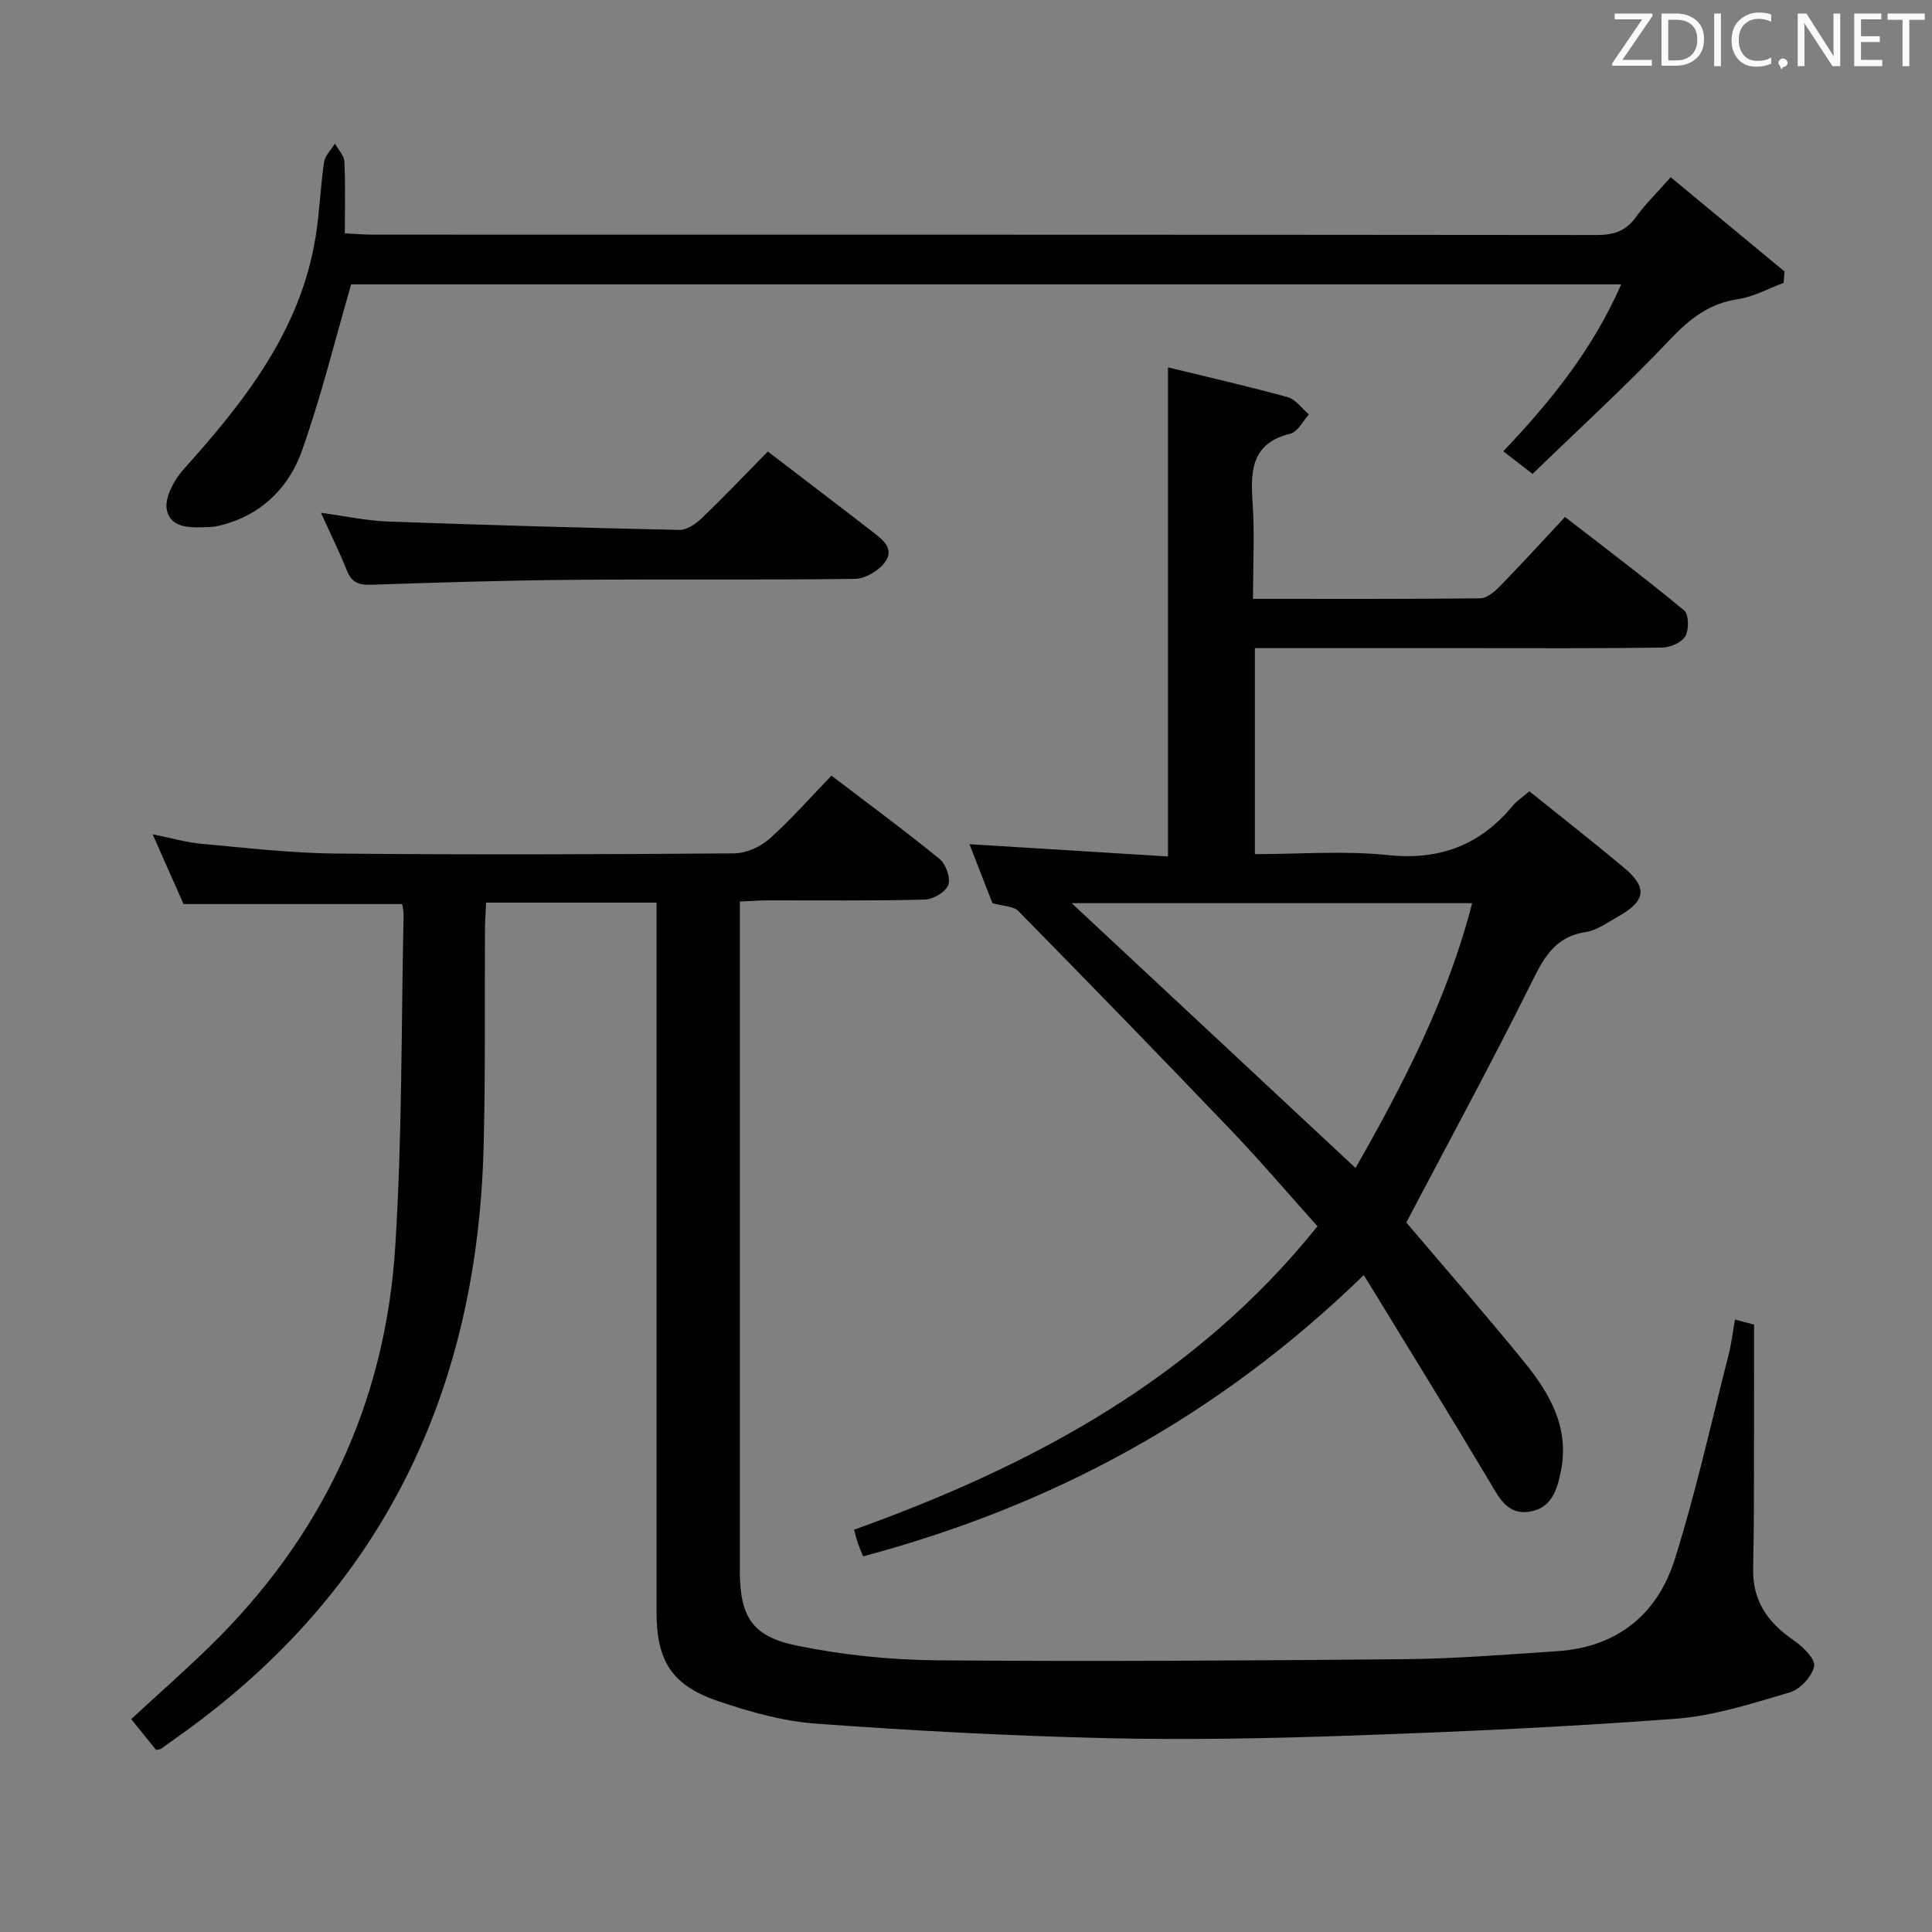 <svg enable-background="new 0 0 400 400" viewBox="0 0 400 400" xmlns="http://www.w3.org/2000/svg"><rect x="0" y="0" width="400" height="400" fill="#808080" stroke="none"/><path d="m359.21 273.19c1.6.43 2.99.8 3.95 1.06 0 8.52.02 16.78-.01 25.05-.03 8.5.01 17-.18 25.49-.15 6.73 3.12 11.22 8.45 14.86 1.86 1.27 4.47 3.85 4.18 5.32-.42 2.11-2.89 4.78-5.01 5.41-7.77 2.29-15.68 4.87-23.68 5.47-22.21 1.68-44.49 2.68-66.76 3.47-16.97.6-33.97.94-50.94.55-20.11-.47-40.22-1.54-60.28-3.01-6.86-.5-13.75-2.45-20.31-4.68-9.55-3.26-12.69-8.38-12.69-18.34 0-46.83 0-93.66 0-140.5 0-1.99 0-3.98 0-6.46-11.75 0-23.26 0-35.28 0-.08 1.78-.23 3.55-.24 5.32-.09 15.16.11 30.33-.29 45.49-1.33 50.35-20.87 91.44-62.33 121.19-1.49 1.07-2.97 2.13-4.46 3.19-.13.09-.32.08-1.01.24-1.58-1.95-3.3-4.09-5.16-6.39 5.54-5.11 11.01-9.92 16.21-14.99 23.27-22.67 36.39-50.35 38.45-82.66 1.47-22.9 1.24-45.91 1.74-68.87.02-.79-.21-1.59-.3-2.22-15.01 0-29.73 0-45.26 0-1.74-3.92-3.87-8.73-6.4-14.45 3.86.77 6.95 1.68 10.1 1.97 9.26.84 18.54 1.93 27.83 2.02 27.5.26 55 .17 82.5-.04 2.47-.02 5.41-1.35 7.28-3.02 4.46-3.97 8.42-8.51 12.83-13.07 7.76 5.91 15.23 11.41 22.41 17.27 1.3 1.06 2.31 3.95 1.77 5.38-.54 1.45-3.13 2.97-4.85 3.01-10.83.28-21.66.14-32.5.16-1.79 0-3.58.15-5.8.25v6.33 132c0 9.58 2.38 13.78 11.74 15.7 9.53 1.96 19.4 2.98 29.13 3.06 32.33.27 64.66.06 96.98-.24 10.46-.1 20.93-.96 31.38-1.65 12.35-.81 20.73-7.57 24.33-18.98 4.37-13.86 7.51-28.12 11.12-42.22.62-2.38.89-4.85 1.36-7.47z" fill="#010100"/><path d="m282.36 263.99c-30.27 29.41-64.54 47.79-103.67 58.24-.41-1.02-.78-1.86-1.07-2.71-.26-.76-.44-1.55-.79-2.81 36.91-13.26 70.57-31.23 95.94-62.82-6.05-6.74-11.73-13.43-17.78-19.76-14.6-15.28-29.35-30.44-44.16-45.52-.98-1-3.02-.96-5.36-1.63-1.35-3.48-3.03-7.77-4.75-12.2 13.92.86 27.52 1.7 41.1 2.54 0-34.17 0-67.39 0-101.26 7.98 1.95 16.43 3.87 24.77 6.16 1.67.46 2.95 2.36 4.41 3.59-1.26 1.37-2.31 3.61-3.82 3.97-7.85 1.9-8.32 7.34-7.86 13.96.46 6.59.1 13.24.1 20.25 16.08 0 31.55.06 47.01-.11 1.36-.01 2.94-1.31 4.01-2.4 4.41-4.52 8.67-9.19 13.58-14.45 8.34 6.46 16.66 12.73 24.67 19.36.98.81 1.02 3.97.24 5.33-.75 1.31-3.12 2.33-4.79 2.36-13.16.19-26.33.11-39.49.11-14.82 0-29.63 0-44.84 0v42.65c9.27 0 18.45-.75 27.45.19 10.72 1.13 19.08-1.97 25.86-10.12.93-1.12 2.21-1.95 3.52-3.08 6.6 5.31 13.16 10.43 19.54 15.77 4.98 4.16 4.59 6.94-1.18 10.17-2.17 1.22-4.37 2.85-6.72 3.21-6.53.99-8.77 5.57-11.39 10.83-8.19 16.49-17 32.68-25.73 49.3 7.67 9.04 16.22 18.8 24.4 28.86 5.22 6.42 9.36 13.42 7.65 22.38-.79 4.15-2.02 8.05-6.78 8.66-4.36.56-6.04-2.91-8-6.19-8.49-14.25-17.22-28.34-26.07-42.83zm-60.48-77c19.8 18.48 39.18 36.55 58.77 54.83 9.99-17.53 19.08-35.14 24.14-54.83-27.75 0-55.2 0-82.91 0z" fill="#010100"/><path d="m369.28 58.56c-3.13 1.16-6.17 2.88-9.4 3.36-5.96.89-9.99 4.03-14.06 8.32-9.11 9.61-18.91 18.57-28.52 27.88-2.56-1.98-4.12-3.19-6.06-4.69 9.74-10.25 18.47-21 24.41-34.55-88.44 0-176.25 0-262.95 0-3.4 11.73-6.22 23.31-10.2 34.48-2.49 7-7.58 12.51-15.13 14.92-1.25.4-2.57.78-3.87.83-3.51.14-8.02.52-8.94-3.43-.58-2.47 1.45-6.29 3.43-8.49 12.69-14.13 24.28-28.81 27.38-48.3.81-5.07.97-10.24 1.72-15.33.2-1.35 1.47-2.55 2.25-3.82.69 1.23 1.9 2.44 1.96 3.7.23 4.79.09 9.59.09 14.87 2.24.11 4.01.27 5.78.27 84.46.01 168.92-.01 253.37.08 3.46 0 6.01-.74 8.1-3.64 1.93-2.68 4.34-5.02 7.26-8.33 7.93 6.56 15.75 13.04 23.57 19.52-.05.78-.12 1.56-.19 2.35z" fill="#010100"/><path d="m158.97 93.48c7.52 5.76 14.53 11.08 21.48 16.47 2.1 1.62 4.89 3.55 2.77 6.45-1.29 1.77-4.08 3.42-6.22 3.45-19.63.26-39.27.03-58.91.2-13.79.12-27.58.56-41.36 1.02-2.51.08-3.95-.54-4.91-2.95-1.53-3.83-3.37-7.54-5.37-11.95 5.02.68 9.46 1.65 13.92 1.81 20.09.74 40.18 1.3 60.27 1.73 1.53.03 3.38-1.2 4.58-2.36 4.57-4.37 8.92-8.95 13.75-13.87z" fill="#010100"/><g fill="#fafafb"><path d="m342.2 3.2-6.3 9.2h6.1v1.2h-8.2v-.5l6.2-9.1h-5.7v-1.2h7.8v.4z"/><path d="m344 13.7v-10.9h3.1c1.6 0 3 .5 4.1 1.4 1.1 1 1.6 2.2 1.6 3.9s-.5 3-1.6 4-2.5 1.5-4.2 1.5h-3zm1.4-9.6v8.4h1.6c1.4 0 2.5-.4 3.2-1.1.8-.8 1.2-1.8 1.2-3.2s-.4-2.4-1.2-3.1-1.8-1-3.1-1z"/><path d="m356.3 2.8v10.9h-1.4v-10.9z"/><path d="m366.6 13.2c-.8.4-1.8.6-3 .6-1.6 0-2.8-.5-3.7-1.5s-1.4-2.3-1.4-3.9c0-1.7.5-3.2 1.6-4.2s2.4-1.6 4-1.6c1 0 1.9.1 2.6.4v1.5c-.8-.4-1.6-.6-2.6-.6-1.2 0-2.2.4-3 1.2s-1.1 1.9-1.1 3.3c0 1.3.4 2.3 1.1 3.1s1.6 1.1 2.8 1.1c1.1 0 2-.2 2.8-.7v1.3z"/><path d="m368.2 13c0-.3.1-.5.3-.6.2-.2.4-.3.6-.3.3 0 .5.1.7.3s.3.4.3.6-.1.5-.3.6c-.2.2-.4.3-.7.3-.3 1-.5-.1-.6-.3-.2-.2-.3-.4-.3-.6z"/><path d="m381.1 13.7h-1.7l-5.5-8.4c-.2-.2-.3-.5-.4-.7 0 .2.1.8.1 1.5v7.6h-1.4v-10.9h1.8l5.3 8.3c.3.4.4.6.4.8 0-.3-.1-.8-.1-1.6v-7.5h1.4v10.9z"/><path d="m389.7 13.7h-5.8v-10.9h5.6v1.2h-4.2v3.5h3.9v1.2h-3.9v3.7h4.4z"/><path d="m398.4 4.1h-3.1v9.6h-1.4v-9.6h-3.1v-1.3h7.7v1.3z"/></g></svg>